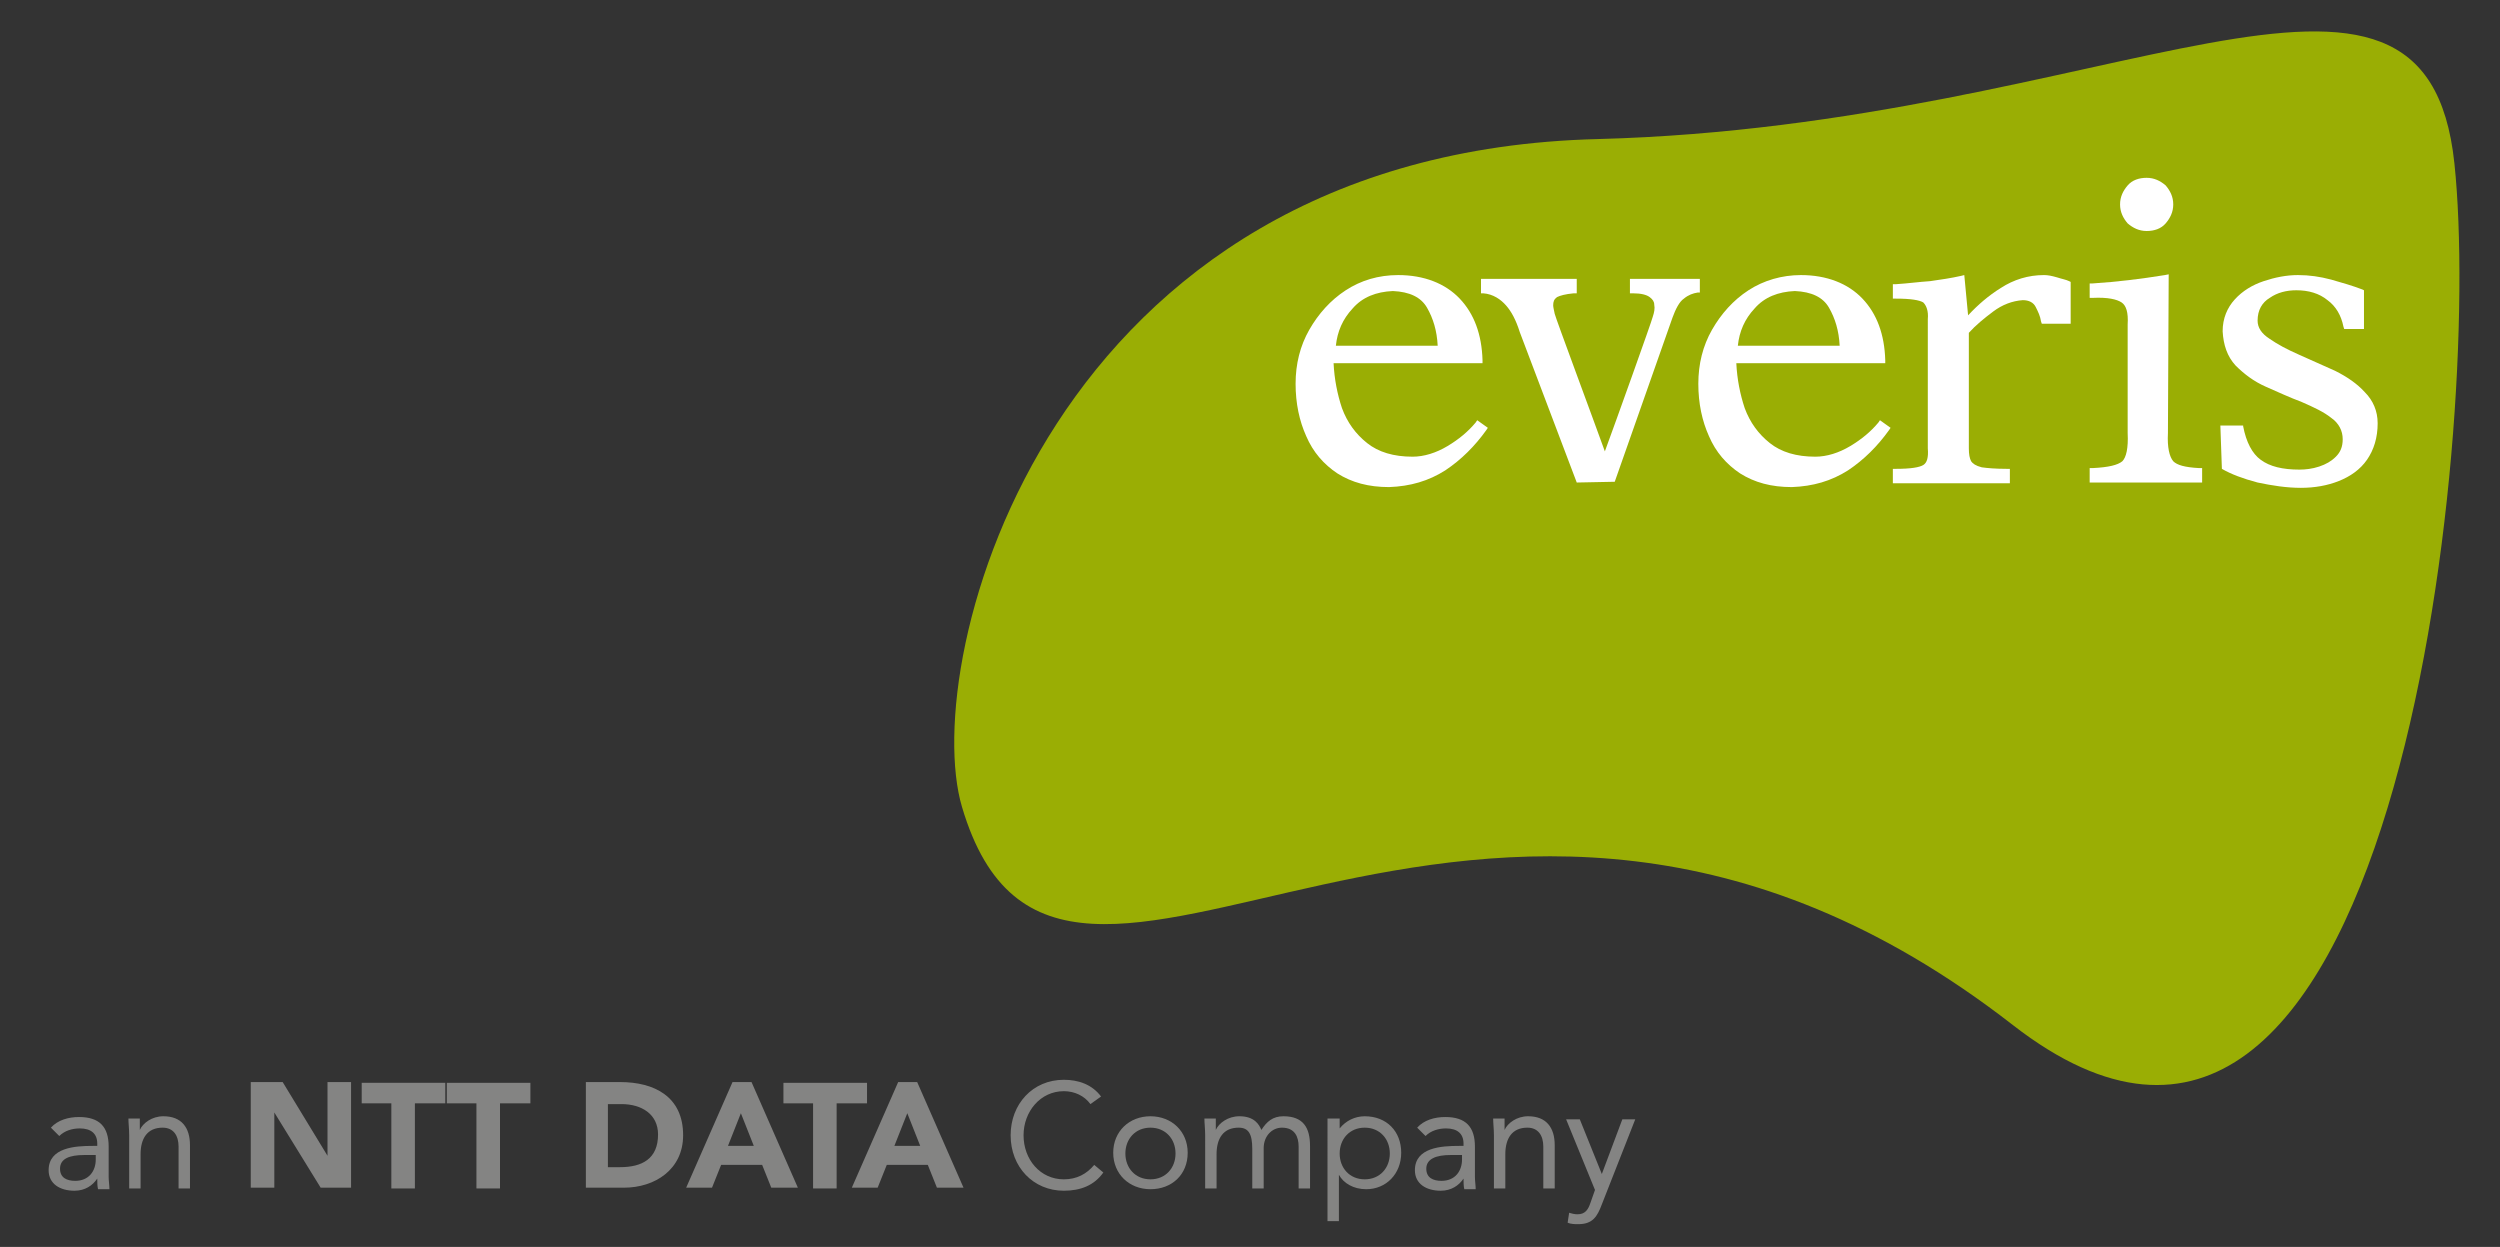 <?xml version="1.0" encoding="utf-8"?>
<!-- Generator: Adobe Illustrator 22.1.0, SVG Export Plug-In . SVG Version: 6.00 Build 0)  -->
<svg version="1.1" id="Capa_1" xmlns="http://www.w3.org/2000/svg" xmlns:xlink="http://www.w3.org/1999/xlink" x="0px" y="0px"
	 viewBox="0 0 329 164.1" style="enable-background:new 0 0 329 164.1;" xml:space="preserve">
<rect x="0" y="0" width="329" height="164.1" fill="#333333" stroke="none"/>
<style type="text/css">
	.st0{fill-rule:evenodd;clip-rule:evenodd;fill:#9AAE04;}
	.st1{fill-rule:evenodd;clip-rule:evenodd;fill:#FFFFFF;}
	.st2{fill:#848483;}
</style>
<g>
	<g>
		<g>
			<g>
				<path class="st0" d="M323,21.5c3.8,36-7.9,152.4-58.1,113.4c-71-55.2-125.2,15.5-138.3-28.7c-5.7-19.2,11.1-86.1,83.7-87.9
					C278,16.5,319.2-14.6,323,21.5z"/>
				<g>
					<path class="st1" d="M189.2,45.5c-0.1-2-0.6-3.6-1.4-5c-0.8-1.4-2.3-2.1-4.5-2.2c-2.2,0.1-4,0.8-5.3,2.3c-1.3,1.4-2,3-2.2,4.9
						H189.2z M176.6,53.7c0.7,1.9,1.8,3.4,3.3,4.6c1.5,1.2,3.5,1.8,6,1.8c1.5,0,3.1-0.5,4.6-1.4c1.5-0.9,2.7-1.9,3.7-3.1l0.2-0.3
						l1.4,1l-0.2,0.3c-1.5,2.1-3.3,3.9-5.4,5.3c-2.2,1.4-4.6,2.1-7.4,2.2c-2.7,0-4.9-0.6-6.8-1.8c-1.8-1.2-3.2-2.8-4.1-4.9
						c-0.9-2-1.4-4.3-1.4-6.9c0-2.6,0.6-5,1.8-7.1c1.2-2.1,2.8-3.9,4.8-5.2c2-1.3,4.3-2,6.9-2c3.4,0,6.2,1.1,8.1,3.1
						c1.9,2,2.9,4.7,3,8.1l0,0.4h-19.6C175.6,49.9,176,51.9,176.6,53.7z"/>
					<path class="st1" d="M223.7,38.5l-0.3,0c-0.6,0.1-1.2,0.3-1.8,0.8c-0.6,0.4-1.1,1.4-1.5,2.5l-7.6,21.6l-5,0.1L200,43.7
						c-0.5-1.6-1.1-2.7-1.8-3.5c-0.7-0.8-1.7-1.5-3-1.6l-0.3,0v-1.9c0,0,11.8,0,12.2,0l0.4,0v1.9l-0.4,0c-1.1,0.1-1.8,0.3-2.2,0.5
						c-0.4,0.3-0.5,0.6-0.5,1.1c0,0.2,0.1,0.6,0.2,1.1c0.1,0.5,5.2,14.2,6.6,18.1c1.4-3.8,6.2-17.2,6.3-17.7
						c0.2-0.6,0.3-1.1,0.2-1.6c0-0.4-0.2-0.7-0.6-1c-0.4-0.3-1.1-0.5-2.2-0.5l-0.4,0v-1.9l0.4,0c0.4,0,8.8,0,8.8,0V38.5z"/>
					<path class="st1" d="M242.1,45.5c-0.1-2-0.6-3.6-1.4-5c-0.8-1.4-2.3-2.1-4.5-2.2c-2.2,0.1-4,0.8-5.3,2.3c-1.3,1.4-2,3-2.2,4.9
						H242.1z M229.6,53.7c0.7,1.9,1.8,3.4,3.3,4.6c1.5,1.2,3.5,1.8,6,1.8c1.5,0,3.1-0.5,4.6-1.4c1.5-0.9,2.7-1.9,3.7-3.1l0.2-0.3
						l1.4,1l-0.2,0.3c-1.5,2.1-3.3,3.9-5.4,5.3c-2.2,1.4-4.6,2.1-7.4,2.2c-2.7,0-4.9-0.6-6.8-1.8c-1.8-1.2-3.2-2.8-4.1-4.9
						c-0.9-2-1.4-4.3-1.4-6.9c0-2.6,0.6-5,1.8-7.1c1.2-2.1,2.8-3.9,4.8-5.2c2-1.3,4.4-2,6.9-2c3.4,0,6.2,1.1,8.1,3.1
						c1.9,2,2.9,4.7,3,8.1l0,0.4h-19.6C228.6,49.9,229,51.9,229.6,53.7z"/>
					<path class="st1" d="M263.3,37.9c1.7-1.1,3.6-1.7,5.7-1.7c0.5,0,1,0.1,1.7,0.3c0.6,0.2,1.2,0.3,1.6,0.5l0.2,0.1l0,5.5h-3.8
						l-0.1-0.3c-0.1-0.7-0.4-1.3-0.7-1.9c-0.3-0.6-0.9-0.9-1.7-0.9c-1.4,0.1-2.7,0.6-3.9,1.5c-1.2,0.9-2.3,1.8-3.2,2.8l0,15.2
						c0,0.8,0.1,1.3,0.3,1.7c0.2,0.3,0.6,0.6,1.4,0.8c0.7,0.1,1.8,0.2,3.3,0.2h0.4l0,1.9h-15.4v-1.9h0.4c2,0,3.1-0.2,3.6-0.5
						c0.5-0.3,0.7-1,0.6-2.2V42c0.1-1.1-0.2-1.8-0.6-2.2c-0.5-0.3-1.6-0.5-3.6-0.5l-0.4,0v-1.9l0.4,0c1.6-0.1,3-0.3,4.5-0.4
						c1.4-0.2,2.8-0.4,4.1-0.7l0.4-0.1l0.5,5.3C260.3,40.1,261.7,38.9,263.3,37.9z"/>
					<path class="st1" d="M295.2,56.1c0.4,2.1,1.2,3.6,2.3,4.4c1.2,0.9,2.9,1.3,5.1,1.3c0.8,0,1.7-0.1,2.6-0.4
						c0.9-0.3,1.6-0.7,2.2-1.3c0.6-0.6,0.9-1.3,0.9-2.3c0-1.1-0.5-2.1-1.5-2.8c-1-0.8-2.3-1.4-3.9-2.1c-1.6-0.6-3.1-1.3-4.7-2
						c-1.6-0.7-2.9-1.7-4-2.8c-1.1-1.2-1.6-2.7-1.7-4.5c0-1.7,0.6-3.1,1.6-4.2c1-1.1,2.3-1.9,3.8-2.4c1.5-0.5,3-0.8,4.5-0.8
						c1.5,0,2.9,0.2,4.4,0.6c1.4,0.4,2.8,0.8,4.1,1.3l0.2,0.1v5.1h-2.6l-0.1-0.3c-0.3-1.5-1-2.7-2.1-3.5c-1.1-0.9-2.5-1.3-4.1-1.3
						c-1.3,0-2.5,0.3-3.5,1c-1,0.6-1.6,1.6-1.6,3c0,0.9,0.5,1.7,1.6,2.4c1,0.7,2.3,1.4,3.9,2.1c1.6,0.7,3.1,1.4,4.7,2.1
						c1.6,0.8,2.9,1.7,3.9,2.8c1.1,1.1,1.7,2.5,1.7,4.1c0,1.9-0.5,3.5-1.4,4.8c-0.9,1.3-2.2,2.2-3.7,2.8c-1.5,0.6-3.2,0.9-5,0.9
						c-1.9,0-3.8-0.3-5.7-0.7c-1.9-0.5-3.5-1.1-4.7-1.8l-0.2-5.7l3,0L295.2,56.1z"/>
					<g>
						<path class="st1" d="M285,29.4c-0.6,0.7-1.5,1-2.5,1c-1,0-1.8-0.4-2.5-1c-0.6-0.7-1-1.5-1-2.5c0-1,0.4-1.8,1-2.5
							c0.6-0.7,1.5-1,2.5-1c1,0,1.8,0.4,2.5,1c0.6,0.7,1,1.5,1,2.5C286,27.9,285.6,28.7,285,29.4z"/>
						<path class="st1" d="M275.4,39.2l-0.4,0v-1.9l0.4,0c3.2-0.2,6.4-0.6,9.5-1.1l0.5-0.1c0,0-0.1,18.2-0.1,20.9
							c-0.1,1.9,0.2,3.1,0.7,3.7c0.5,0.5,1.5,0.8,3.4,0.9l0.4,0v1.9h-14.8l0-1.9l0.4,0c2.1-0.1,3.3-0.4,3.9-0.9
							c0.5-0.5,0.8-1.7,0.7-3.7V42.7c0.1-1.6-0.2-2.5-0.8-2.9C278.6,39.4,277.4,39.1,275.4,39.2z"/>
					</g>
				</g>
			</g>
			<g>
				<path class="st2" d="M6.7,148.4c0.9-1,2.3-1.4,3.7-1.4c2.7,0,3.9,1.3,3.9,3.9v4c0,0.5,0.1,1.1,0.1,1.6h-1.5
					c-0.1-0.4-0.1-1-0.1-1.4h0c-0.6,0.9-1.6,1.6-3,1.6c-1.9,0-3.4-0.9-3.4-2.7c0-3,3.5-3.2,5.8-3.2h0.6v-0.3c0-1.3-0.8-2-2.3-2
					c-1,0-2,0.3-2.7,1L6.7,148.4z M11.1,152c-2,0-3.2,0.5-3.2,1.8c0,1.2,0.9,1.6,2,1.6c1.8,0,2.7-1.3,2.7-2.8V152H11.1z"/>
				<path class="st2" d="M17,149.4c0-0.8-0.1-1.6-0.1-2.2h1.5c0,0.5,0,1,0,1.5h0c0.4-0.9,1.6-1.8,3.1-1.8c2.4,0,3.5,1.5,3.5,3.8v5.7
					h-1.5v-5.5c0-1.5-0.7-2.5-2.1-2.5c-2,0-2.9,1.4-2.9,3.5v4.5H17V149.4z"/>
				<path class="st2" d="M33,142.4h4.2l5.9,9.7h0v-9.7h3.1v13.9h-4l-6.1-9.9h0v9.9H33V142.4z"/>
				<path class="st2" d="M51.6,145.2h-4v-2.7h11v2.7h-4v11.2h-3.1V145.2z"/>
				<path class="st2" d="M62.8,145.2h-4v-2.7h11v2.7h-4v11.2h-3.1V145.2z"/>
				<path class="st2" d="M77,142.4h4.6c4.5,0,8.3,1.9,8.3,7c0,4.5-3.7,6.9-7.8,6.9h-5V142.4z M80,153.6h1.6c2.9,0,5-1.1,5-4.3
					c0-2.7-2.2-4-4.8-4H80V153.6z"/>
				<path class="st2" d="M96.4,142.4h2.5l6.1,13.9h-3.5l-1.2-3h-5.4l-1.2,3h-3.4L96.4,142.4z M97.5,146.5l-1.7,4.3h3.4L97.5,146.5z"
					/>
				<path class="st2" d="M107.1,145.2h-4v-2.7h11v2.7h-4v11.2h-3.1V145.2z"/>
				<path class="st2" d="M118.2,142.4h2.5l6.1,13.9h-3.5l-1.2-3h-5.4l-1.2,3h-3.4L118.2,142.4z M119.4,146.5l-1.7,4.3h3.4
					L119.4,146.5z"/>
				<path class="st2" d="M151.4,146.9c2.8,0,4.9,2,4.9,4.8c0,2.9-2.1,4.8-4.9,4.8c-2.8,0-4.9-2-4.9-4.8
					C146.5,148.9,148.6,146.9,151.4,146.9z M151.4,155.2c2,0,3.3-1.5,3.3-3.4c0-1.9-1.3-3.4-3.3-3.4c-2,0-3.3,1.5-3.3,3.4
					C148.1,153.7,149.4,155.2,151.4,155.2z"/>
				<path class="st2" d="M158.6,149.4c0-0.8-0.1-1.6-0.1-2.2h1.5c0,0.5,0,1,0,1.5h0c0.4-0.9,1.6-1.8,3.1-1.8c2,0,2.6,1.1,2.9,1.8
					c0.7-1.1,1.5-1.8,2.9-1.8c2.6,0,3.5,1.5,3.5,3.9v5.6h-1.5v-5.5c0-1.3-0.5-2.5-2.2-2.5c-1.3,0-2.4,1.1-2.4,2.7v5.3h-1.5v-5.2
					c0-2-0.5-2.8-1.8-2.8c-2,0-2.9,1.4-2.9,3.5v4.5h-1.5V149.4z"/>
				<path class="st2" d="M174.8,147.2h1.5v1.3h0c0.8-1,2-1.6,3.3-1.6c2.9,0,4.8,2,4.8,4.8c0,2.8-2,4.8-4.6,4.8c-1.7,0-3-0.8-3.6-1.9
					h0v6.1h-1.5V147.2z M179.6,155.2c2,0,3.3-1.5,3.3-3.4c0-1.9-1.3-3.4-3.3-3.4c-2,0-3.3,1.5-3.3,3.4
					C176.3,153.7,177.6,155.2,179.6,155.2z"/>
				<path class="st2" d="M186.5,148.4c0.9-1,2.3-1.4,3.7-1.4c2.7,0,3.9,1.3,3.9,3.9v4c0,0.5,0.1,1.1,0.1,1.6h-1.5
					c-0.1-0.4-0.1-1-0.1-1.4h0c-0.6,0.9-1.6,1.6-3,1.6c-1.9,0-3.4-0.9-3.4-2.7c0-3,3.5-3.2,5.8-3.2h0.6v-0.3c0-1.3-0.8-2-2.3-2
					c-1,0-2,0.3-2.7,1L186.5,148.4z M190.9,152c-1.9,0-3.2,0.5-3.2,1.8c0,1.2,0.9,1.6,2,1.6c1.8,0,2.7-1.3,2.7-2.8V152H190.9z"/>
				<path class="st2" d="M196.6,149.4c0-0.8-0.1-1.6-0.1-2.2h1.5c0,0.5,0,1,0,1.5h0c0.4-0.9,1.6-1.8,3.1-1.8c2.4,0,3.5,1.5,3.5,3.8
					v5.7h-1.5v-5.5c0-1.5-0.7-2.5-2.1-2.5c-2,0-2.9,1.4-2.9,3.5v4.5h-1.5V149.4z"/>
				<path class="st2" d="M210.8,158.5c-0.6,1.6-1.2,2.6-3.1,2.6c-0.4,0-1,0-1.4-0.2l0.2-1.3c0.3,0.1,0.7,0.2,1.1,0.2
					c1,0,1.4-0.6,1.7-1.5l0.6-1.7l-3.8-9.3h1.8l2.9,7.2h0l2.7-7.2h1.7L210.8,158.5z"/>
				<g>
					<path class="st2" d="M143.5,145.3c-0.8-1.1-2.1-1.7-3.5-1.7c-3.1,0-5.3,2.7-5.3,5.8c0,3.2,2.2,5.8,5.3,5.8c1.7,0,3-0.7,4-1.9
						l1.2,1c-1.2,1.7-3,2.4-5.2,2.4c-4,0-7-3.1-7-7.3c0-4.1,2.9-7.3,7-7.3c1.9,0,3.7,0.6,4.9,2.2L143.5,145.3z"/>
				</g>
			</g>
		</g>
	</g>
</g>
</svg>

